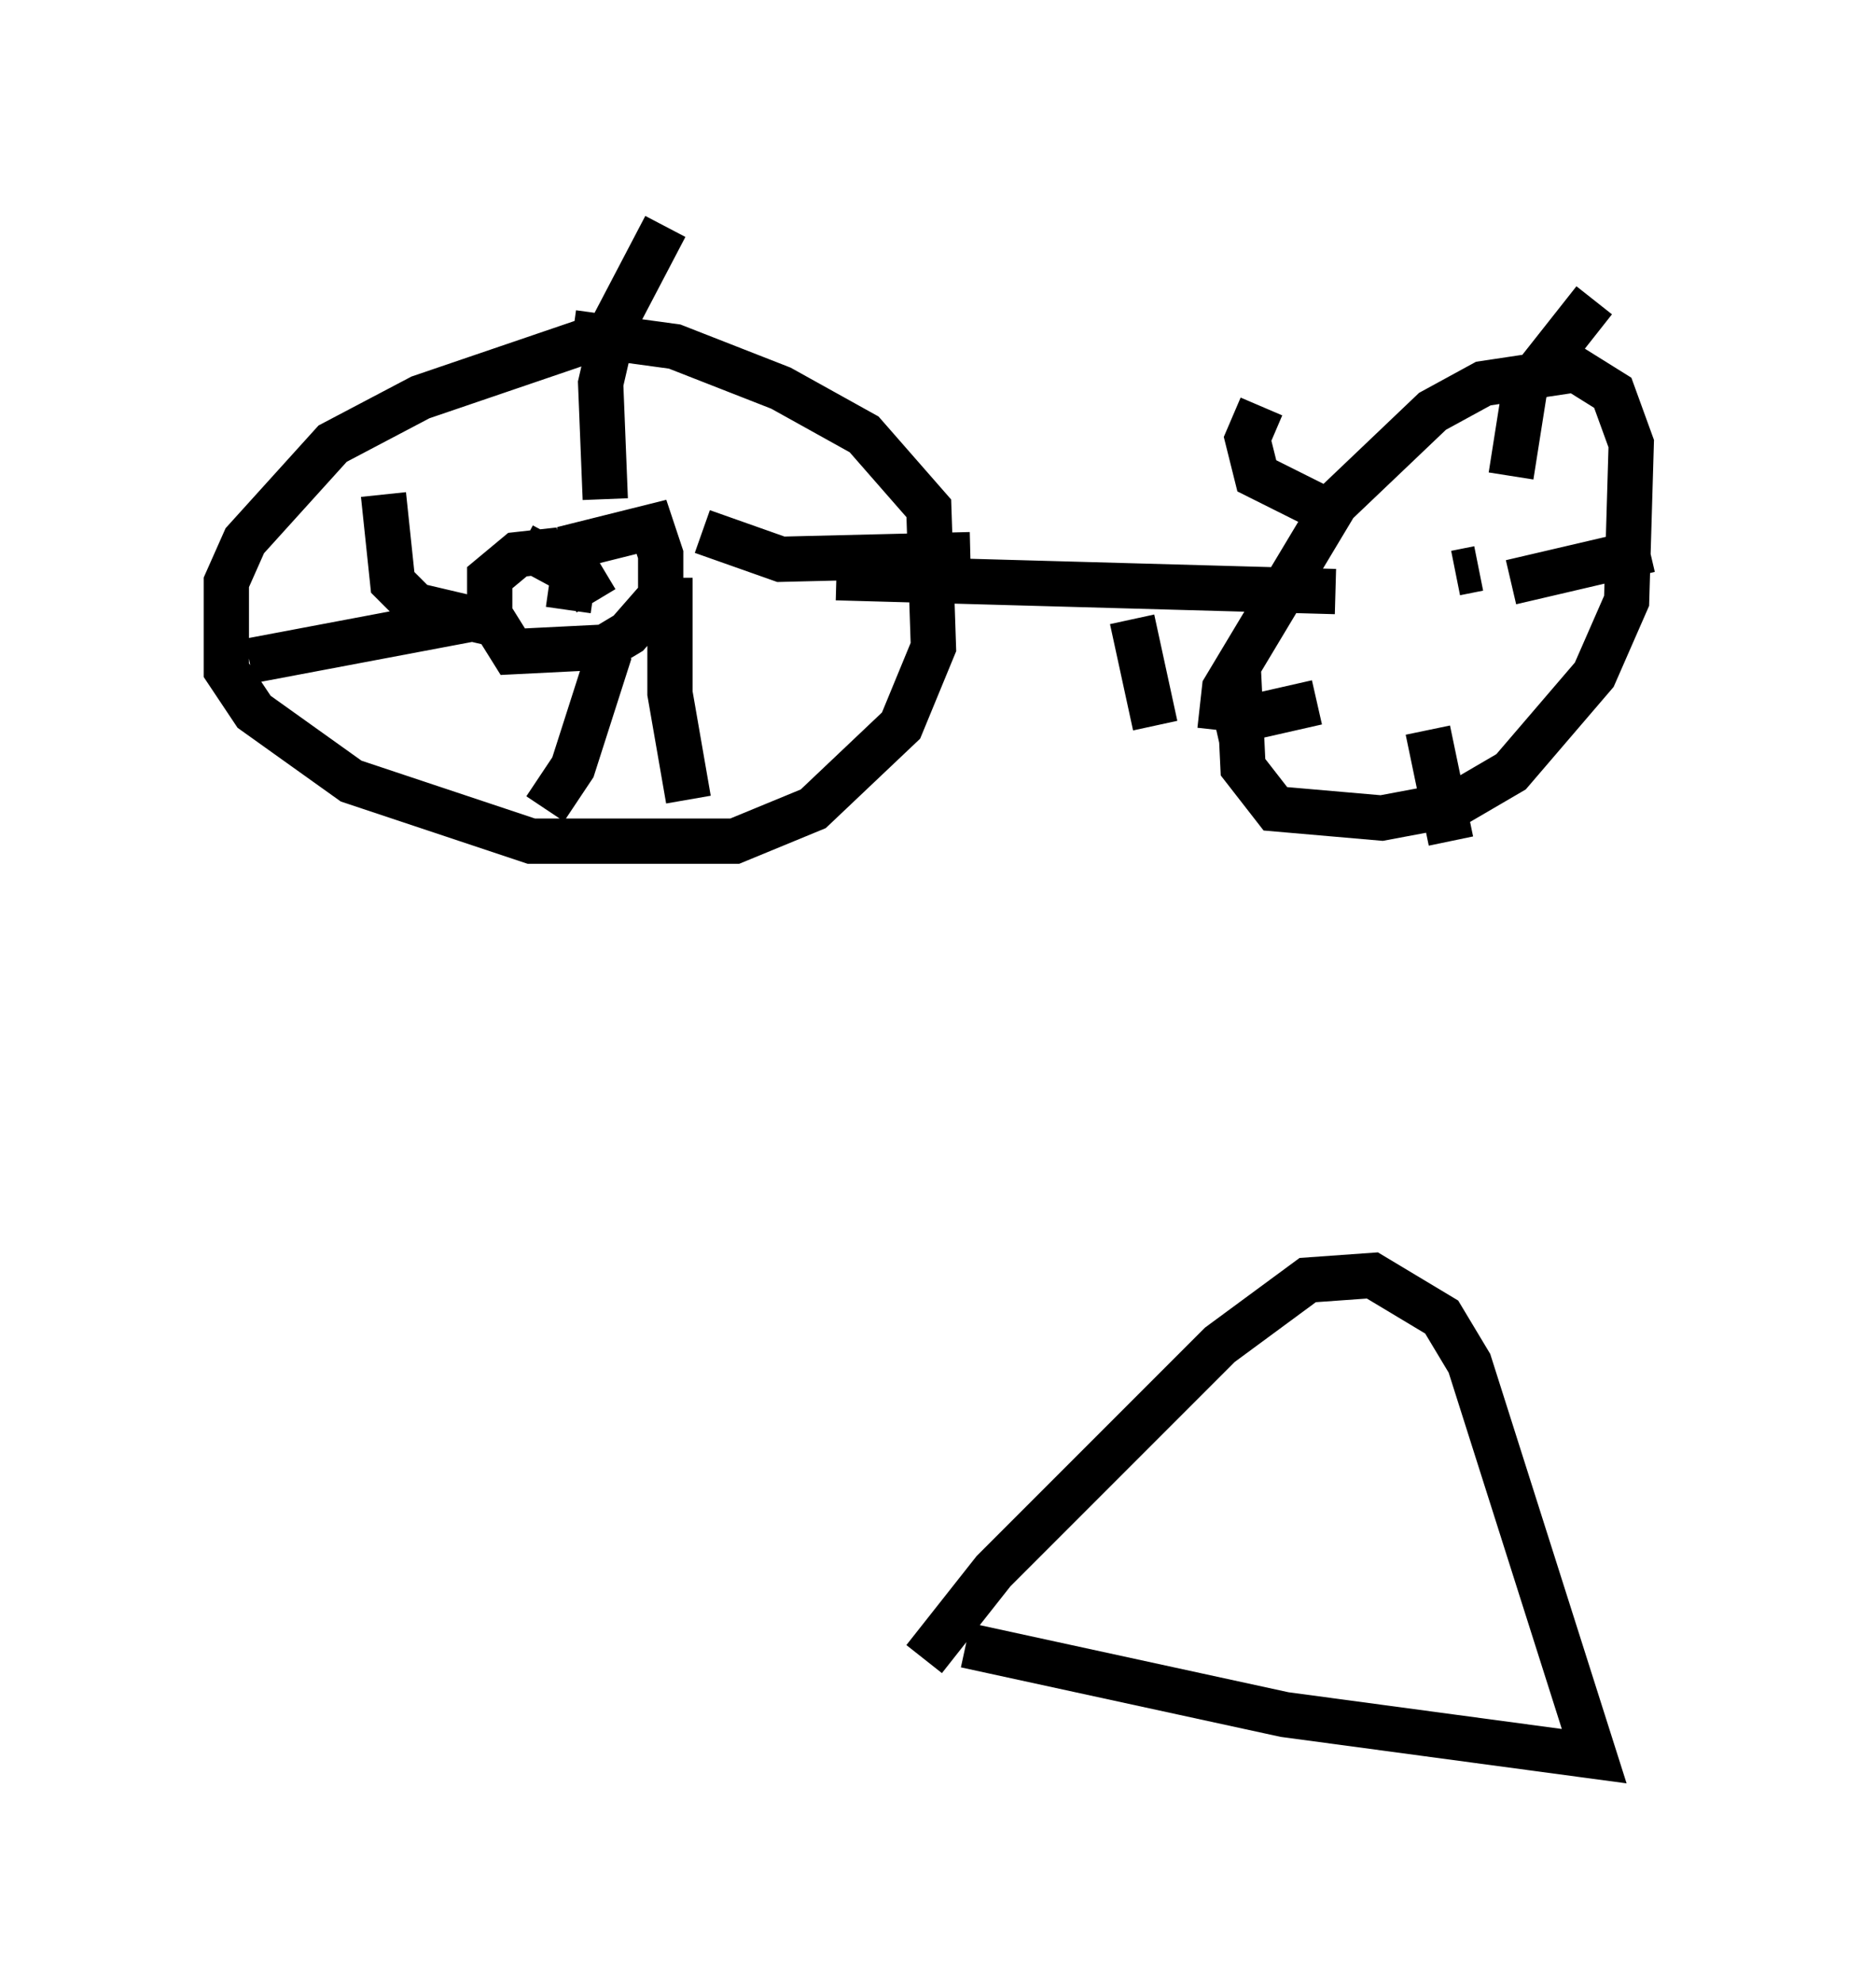 <?xml version="1.0" encoding="utf-8" ?>
<svg baseProfile="full" height="43.79" version="1.1" width="41.442" xmlns="http://www.w3.org/2000/svg" xmlns:ev="http://www.w3.org/2001/xml-events" xmlns:xlink="http://www.w3.org/1999/xlink"><defs /><rect fill="white" height="43.79" width="41.442" x="0" y="0" /><path d="M16.74, 6.94 m-2.96, 0.306 l-4.492, 1.531 -1.94, 1.021 l-1.94, 2.144 -0.408, 0.919 l0.0, 1.94 0.613, 0.919 l2.144, 1.531 3.981, 1.327 l4.492, 0.0 1.735, -0.715 l1.94, -1.838 0.715, -1.735 l-0.102, -3.063 -1.429, -1.633 l-1.838, -1.021 -2.348, -0.919 l-2.246, -0.306 m-1.123, 4.696 l1.327, 0.715 0.306, 0.51 m-0.613, 0.204 l0.204, -1.429 1.633, -0.408 l0.204, 0.613 0.0, 0.919 l-0.715, 0.817 -0.51, 0.306 l-2.042, 0.102 -0.51, -0.817 l0.0, -0.817 0.613, -0.51 l0.919, -0.102 m1.021, -1.123 l-0.102, -2.552 0.306, -1.327 l1.123, -2.144 m0.817, 6.738 l1.735, 0.613 4.185, -0.102 m-6.635, 0.51 l0.0, 2.552 0.408, 2.348 m-1.735, -3.267 l-0.817, 2.552 -0.613, 0.919 m-1.123, -4.288 l-5.41, 1.021 m5.41, -0.817 l-1.735, -0.408 -0.51, -0.51 l-0.204, -1.94 m17.048, 5.104 l-0.51, -2.348 m-6.533, -0.919 l11.025, 0.306 m-2.552, 3.063 l0.102, -0.919 2.45, -4.083 l2.144, -2.042 1.123, -0.613 l2.042, -0.306 0.817, 0.51 l0.408, 1.123 -0.102, 3.471 l-0.715, 1.633 -1.838, 2.144 l-1.225, 0.715 -1.633, 0.306 l-2.348, -0.204 -0.715, -0.919 l-0.102, -2.144 m4.798, -2.144 l0.51, -0.102 m0.715, -2.042 l0.306, -1.94 1.531, -1.94 m-1.838, 6.227 l3.063, -0.715 m-4.9, 3.981 l0.51, 2.45 m-2.96, -3.063 l-2.246, 0.51 m2.756, -4.594 l-1.838, -0.919 -0.204, -0.817 l0.306, -0.715 m-6.533, 27.359 l7.044, 1.531 6.84, 0.919 l-2.756, -8.677 -0.613, -1.021 l-1.531, -0.919 -1.429, 0.102 l-1.94, 1.429 -5.002, 5.002 l-1.531, 1.94 " fill="none" stroke="black" stroke-width="1" /></svg>